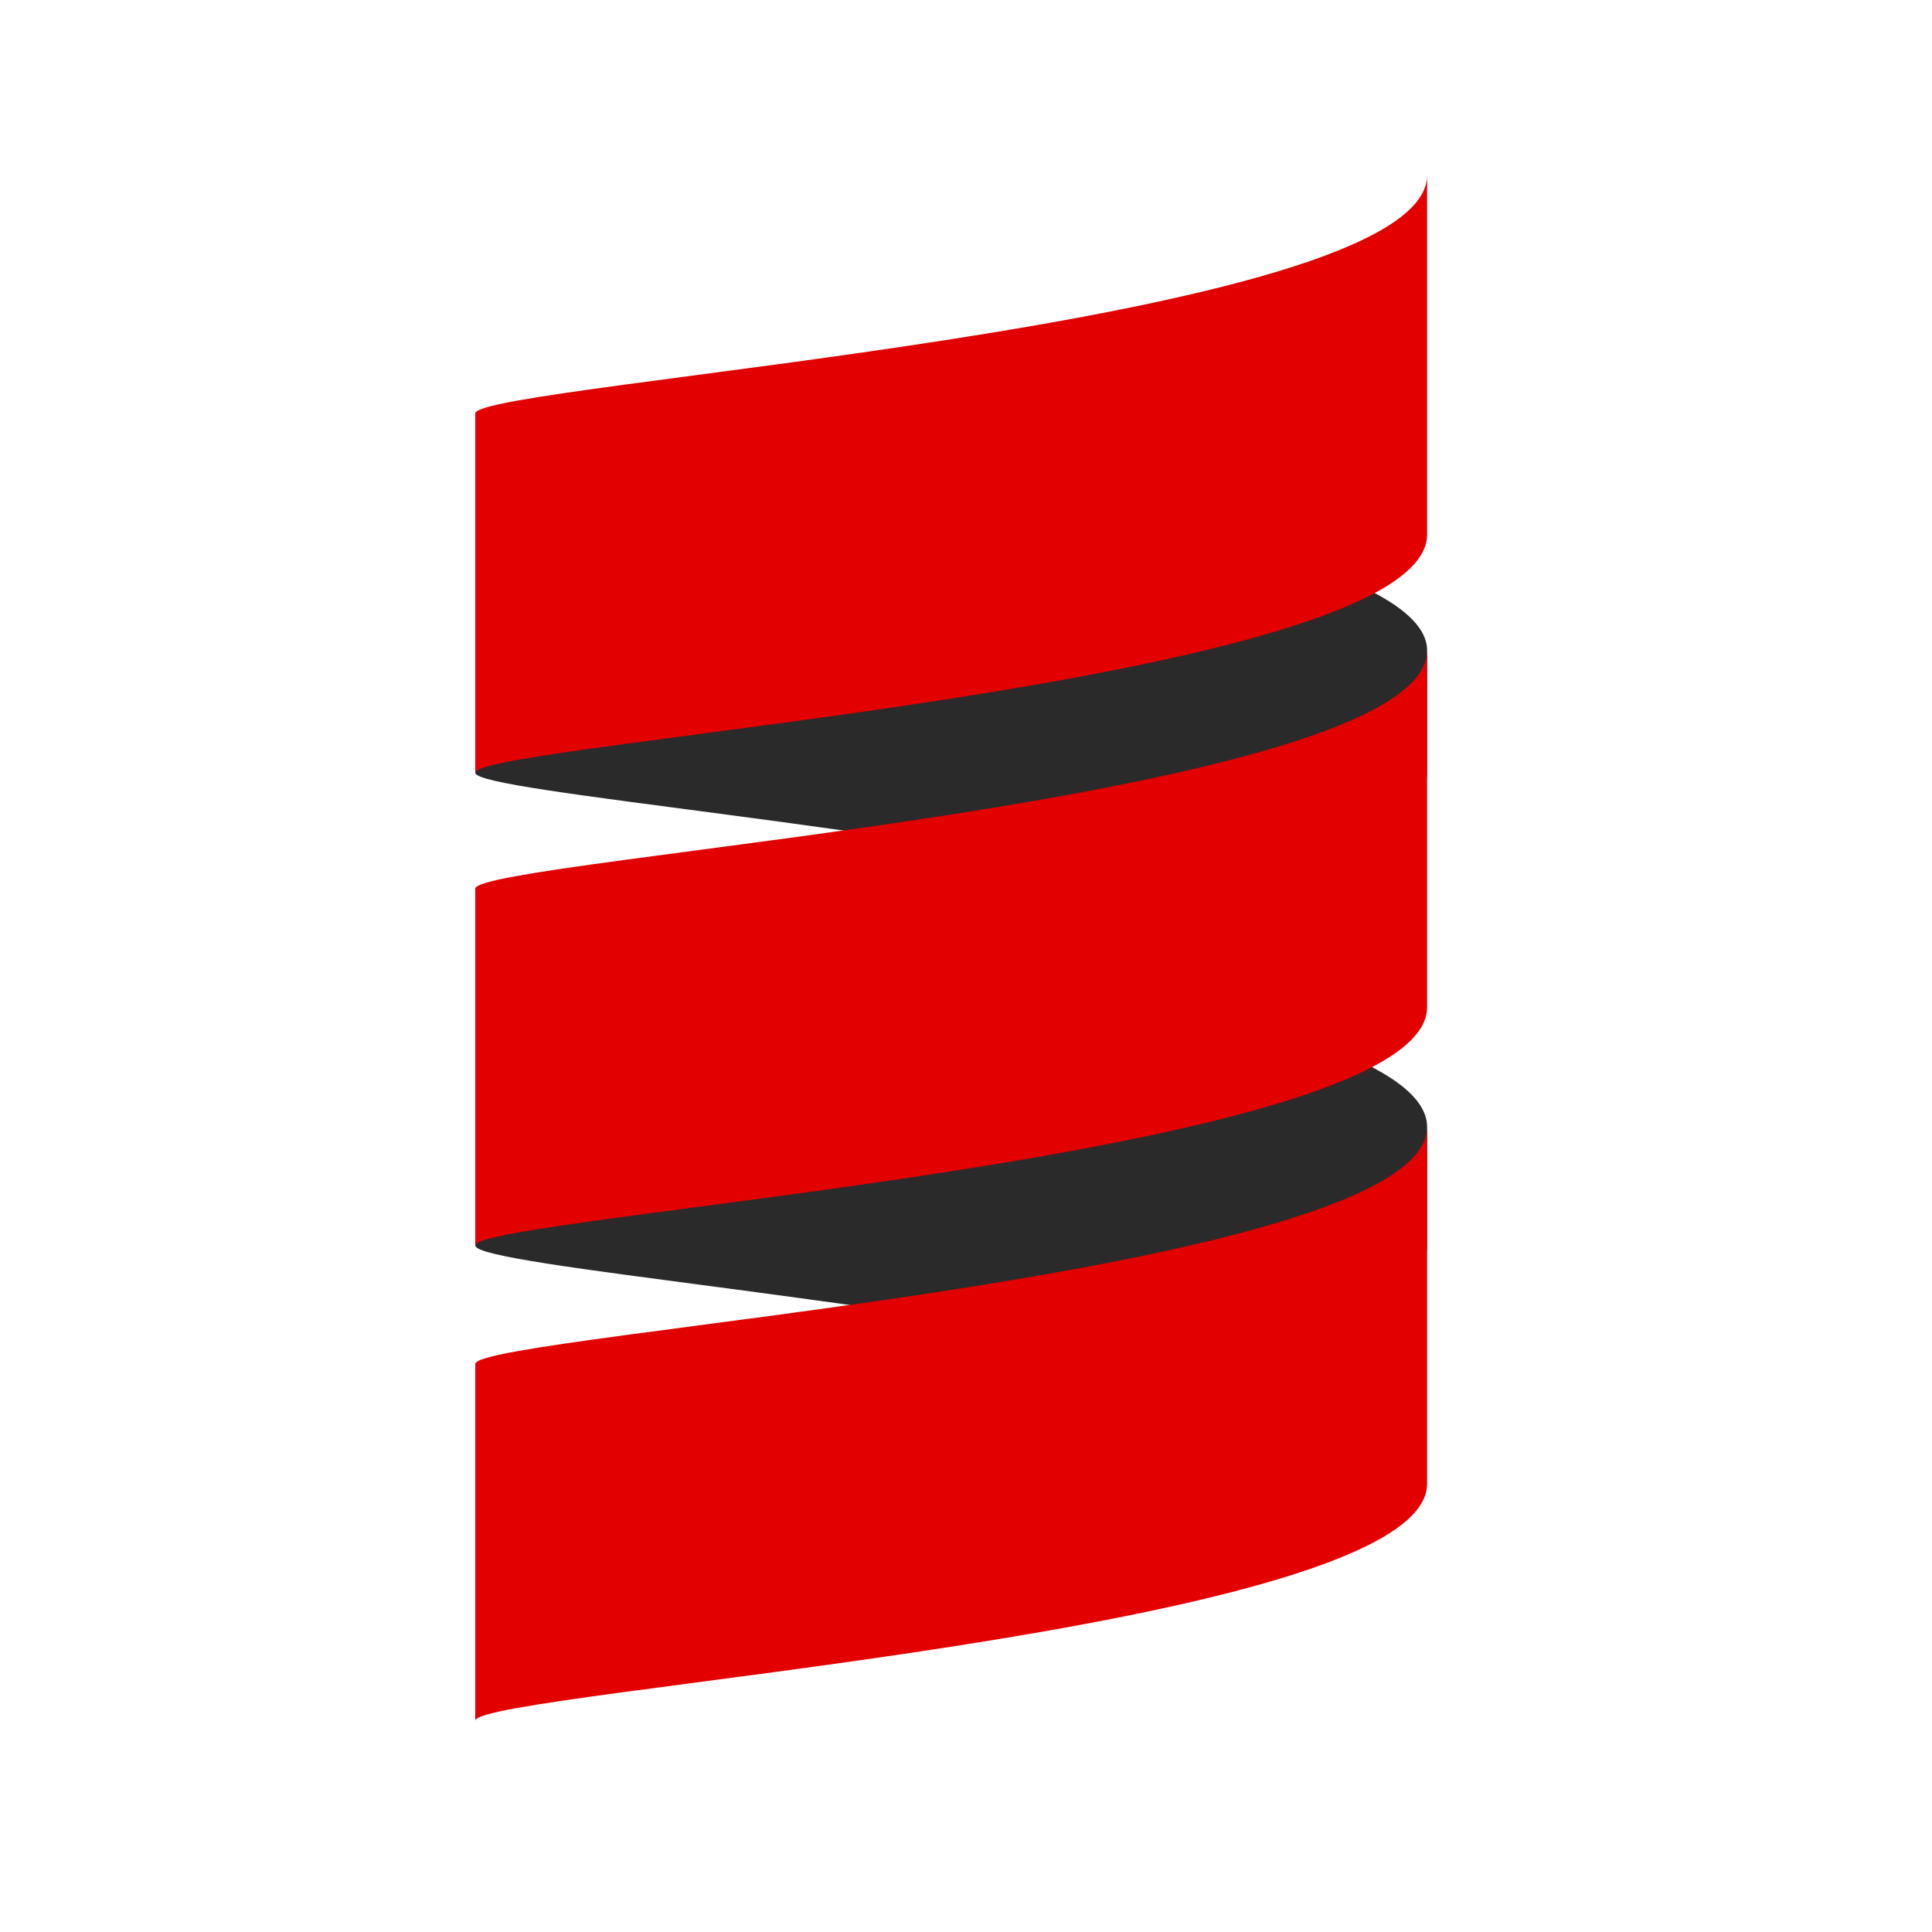 <svg id="Layer_1" data-name="Layer 1" xmlns="http://www.w3.org/2000/svg" viewBox="0 0 15 15"><defs><style>.cls-1{fill:#2a2a2a;}.cls-2{fill:#e20000;}</style></defs><path class="cls-1" d="M3.69,8.75v.92c0,.16,3.36.42,5.55.92,1-.24,1.84-.54,1.84-.92V8.75c0-.38-.79-.68-1.84-.93-2.19.51-5.55.77-5.55.93"/><path class="cls-1" d="M3.69,5.05V6c0,.15,3.36.41,5.55.92,1-.24,1.84-.55,1.84-.92V5.05c0-.37-.79-.67-1.84-.92-2.19.51-5.55.77-5.55.92"/><path class="cls-2" d="M3.69,6.9V9.67c0-.23,7.39-.69,7.39-1.85V5.05c0,1.16-7.39,1.62-7.39,1.85"/><path class="cls-2" d="M3.69,3.21V6c0-.23,7.39-.69,7.39-1.85V1.36c0,1.16-7.39,1.62-7.39,1.85"/><path class="cls-2" d="M3.69,10.59v2.77c0-.23,7.39-.69,7.39-1.84V8.75c0,1.15-7.39,1.61-7.39,1.84"/></svg>